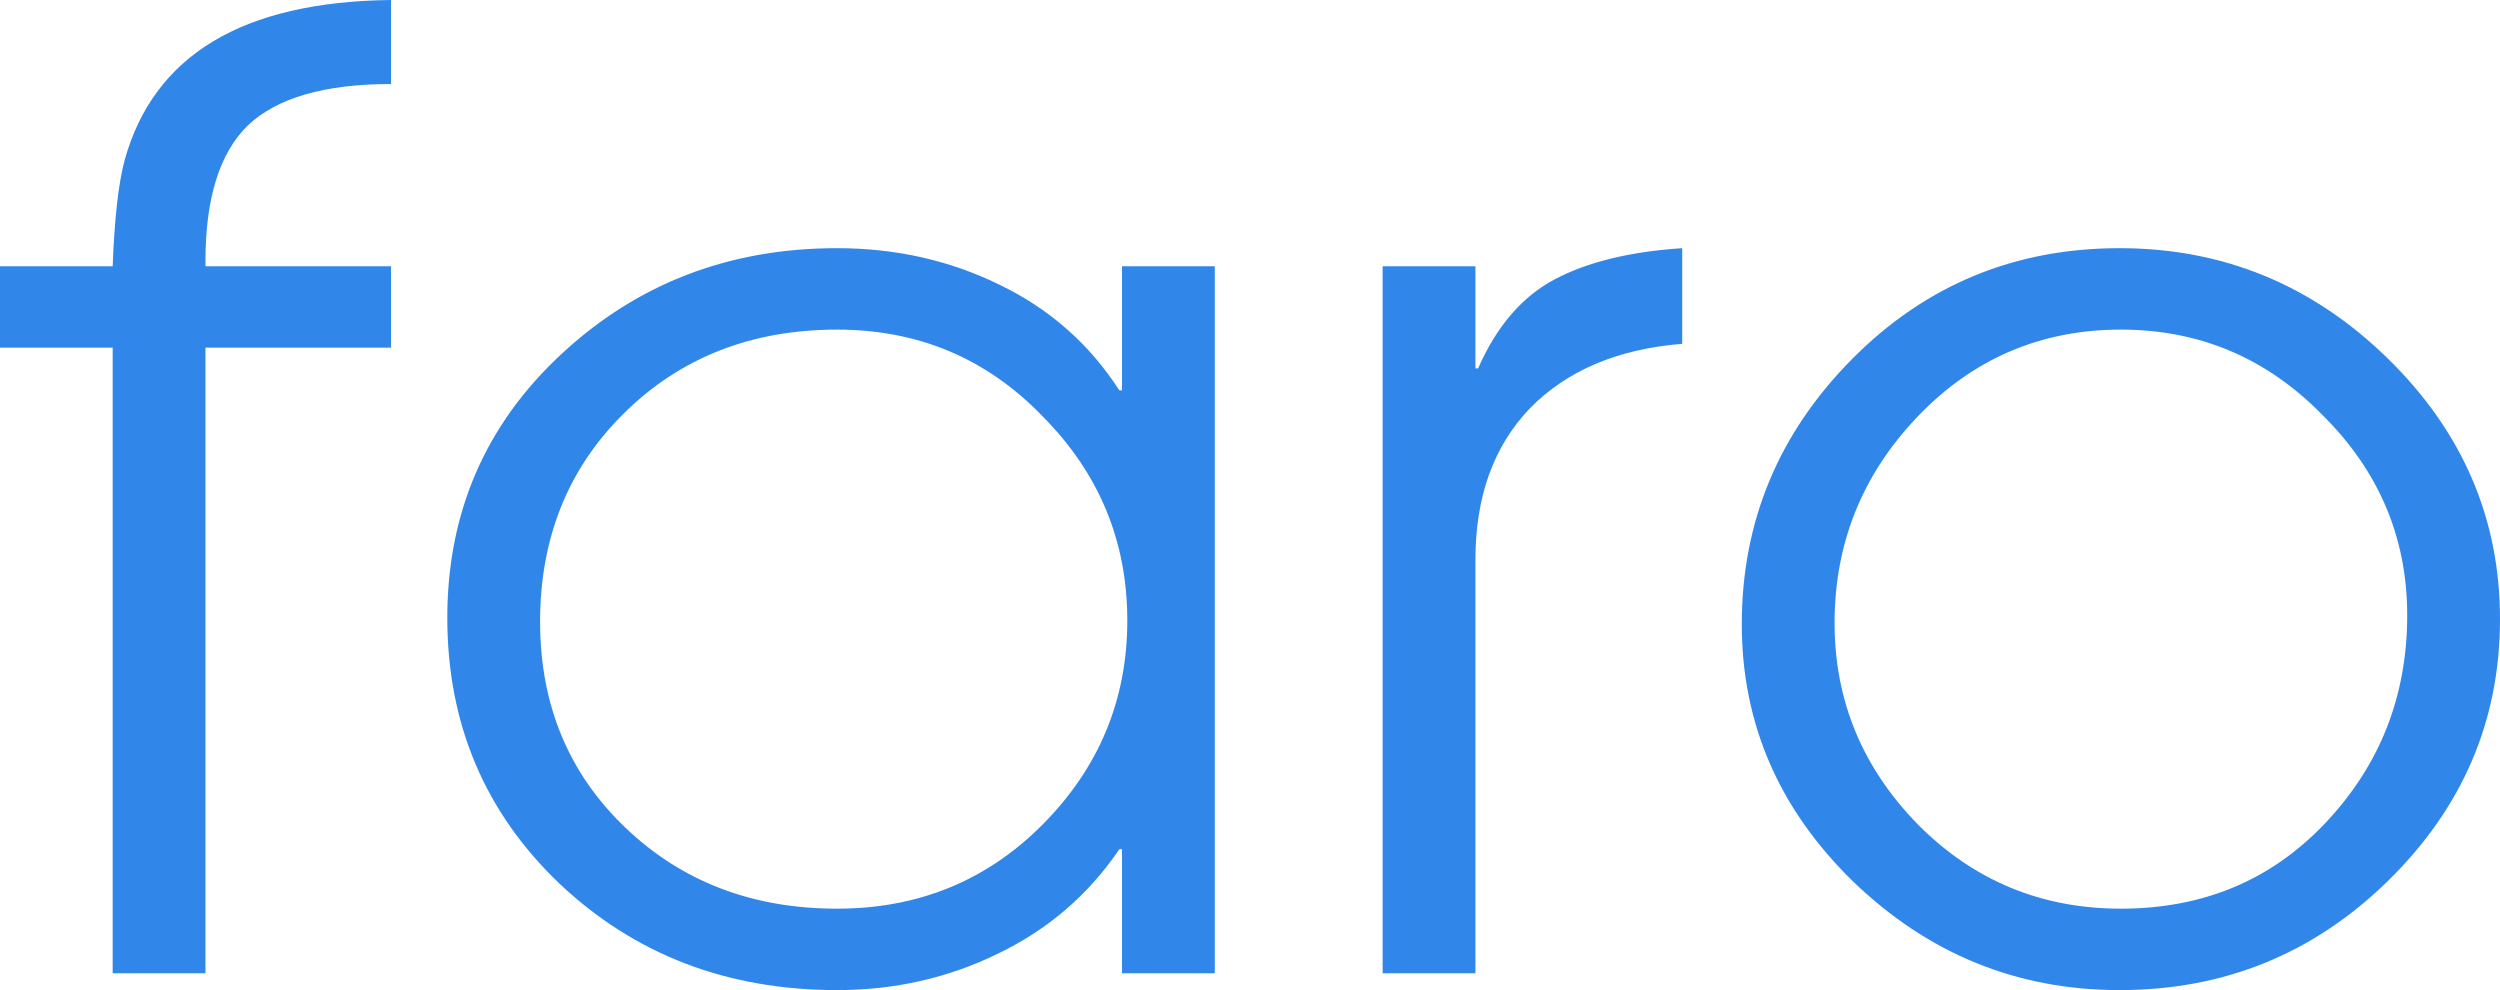 <svg width="303" height="120" viewBox="0 0 303 120" fill="none" xmlns="http://www.w3.org/2000/svg">
<path d="M47.394 42.141H24.902V117.963H13.656V42.141H0V32.272H13.656C13.87 26.527 14.352 22.245 15.102 19.426C18.636 6.684 29.4 0.209 47.394 0V10.183C39.361 10.183 33.577 11.854 30.043 15.196C26.615 18.538 24.902 24.021 24.902 31.645V32.272H47.394V42.141ZM147.233 117.963H135.988V102.924H135.666C131.918 108.459 126.991 112.689 120.886 115.614C114.888 118.538 108.409 120 101.447 120C88.166 120 76.974 115.718 67.87 107.154C58.766 98.486 54.214 87.728 54.214 74.882C54.214 62.141 58.819 51.488 68.03 42.924C77.241 34.36 88.38 30.078 101.447 30.078C108.516 30.078 115.049 31.54 121.047 34.465C127.152 37.389 132.025 41.671 135.666 47.311H135.988V32.272H147.233V117.963ZM126.349 99.948C133.203 93.055 136.63 84.804 136.63 75.196C136.63 65.588 133.203 57.337 126.349 50.444C119.601 43.446 111.301 39.948 101.447 39.948C91.058 39.948 82.436 43.342 75.581 50.13C68.834 56.815 65.46 65.222 65.46 75.353C65.46 85.379 68.887 93.681 75.742 100.261C82.597 106.841 91.165 110.131 101.447 110.131C111.301 110.131 119.601 106.736 126.349 99.948ZM203.885 41.671C196.065 42.298 189.908 44.909 185.409 49.504C181.017 54.099 178.822 60.209 178.822 67.833V117.963H167.576V32.272H178.822V44.648H179.144C181.393 39.53 184.498 35.927 188.462 33.838C192.423 31.749 197.564 30.496 203.885 30.078V41.671ZM303 75.039C303 87.363 298.449 97.963 289.344 106.841C280.347 115.614 269.531 120 256.892 120C244.468 120 233.704 115.614 224.6 106.841C215.603 98.068 211.105 87.676 211.105 75.666C211.105 63.238 215.55 52.533 224.439 43.551C233.328 34.569 244.147 30.078 256.892 30.078C269.423 30.078 280.24 34.517 289.344 43.394C298.449 52.272 303 62.82 303 75.039ZM291.754 74.569C291.754 65.17 288.327 57.076 281.472 50.287C274.725 43.394 266.584 39.948 257.052 39.948C247.305 39.948 239.059 43.499 232.311 50.6C225.671 57.598 222.351 65.901 222.351 75.509C222.351 84.909 225.724 93.055 232.472 99.948C239.22 106.736 247.413 110.131 257.052 110.131C267.013 110.131 275.259 106.684 281.793 99.791C288.433 92.794 291.754 84.386 291.754 74.569Z" fill="#3087E9"/>
</svg>
